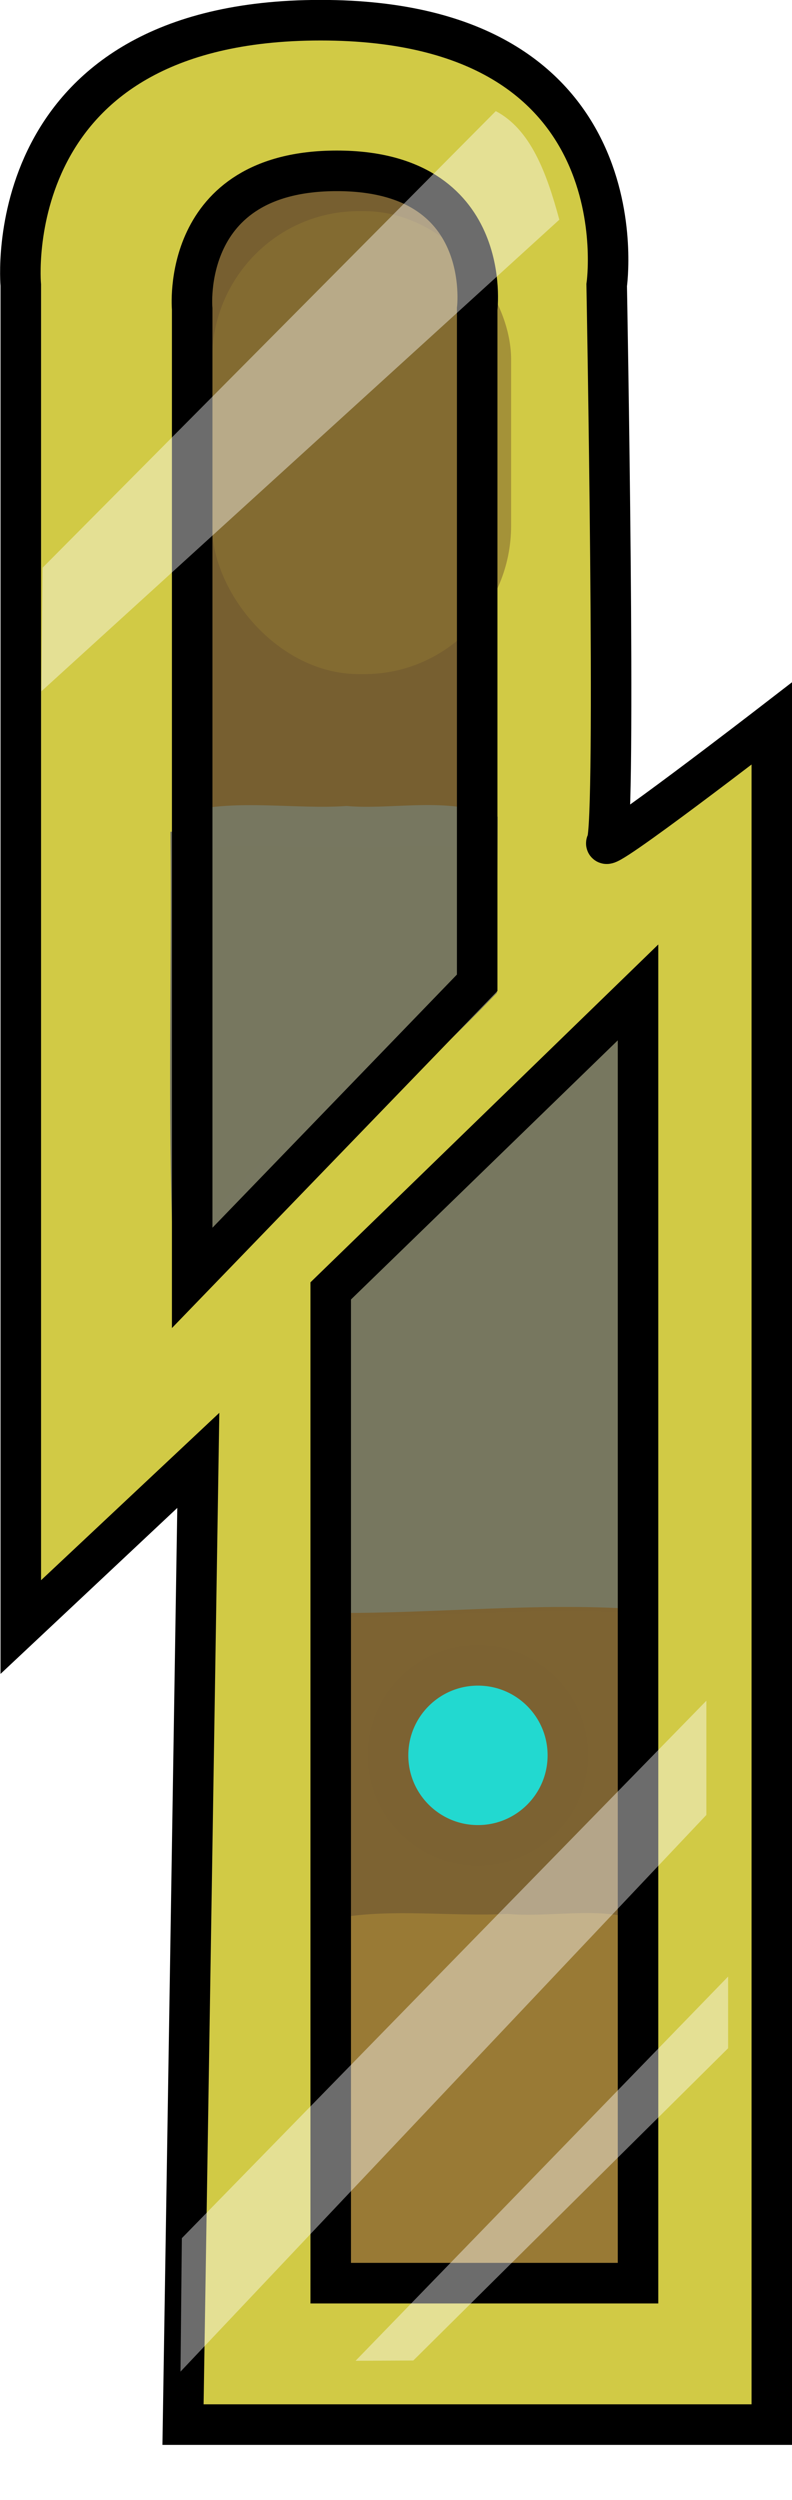<?xml version="1.0" encoding="UTF-8" standalone="no"?>
<!-- Created with Inkscape (http://www.inkscape.org/) -->

<svg
   width="5.18mm"
   height="16.332mm"
   viewBox="0 0 5.18 16.332"
   version="1.1"
   id="svg1713"
   xmlns="http://www.w3.org/2000/svg"
   xmlns:svg="http://www.w3.org/2000/svg">
  <defs
     id="defs1710">
    <filter
       id="filter4044"
       x="-0.229"
       width="1.458"
       y="-0.148"
       height="1.296">
      <feGaussianBlur
         stdDeviation="0.705"
         id="feGaussianBlur4046" />
    </filter>
    <filter
       id="filter4086"
       x="-0.105"
       width="1.21"
       y="-0.165"
       height="1.33">
      <feGaussianBlur
         stdDeviation="0.576"
         id="feGaussianBlur4088" />
    </filter>
  </defs>
  <g
     id="layer1"
     transform="translate(-4.241,-233.731)">
    <path
       style="color:#000000;display:inline;overflow:visible;visibility:visible;fill:#d1ca45;fill-opacity:1;stroke:#000000;stroke-width:0.265;stroke-linecap:butt;stroke-linejoin:miter;stroke-miterlimit:4;stroke-dasharray:none;stroke-dashoffset:0;stroke-opacity:1;marker:none;enable-background:accumulate"
       d="m 5.438,249.57 h 3.851 v -11.113 c 0,0 -1.144,0.882 -1.08,0.777 0.065,-0.105 0,-3.64 0,-3.64 0,0 0.252,-1.731 -1.871,-1.731 -2.123,0 -1.961,1.731 -1.961,1.731 v 8.766 l 1.161,-1.089 z"
       id="path4197" />
    <path
       style="color:#000000;display:inline;overflow:visible;visibility:visible;fill:#775f30;fill-opacity:1;fill-rule:nonzero;stroke:none;stroke-width:0.026;stroke-linecap:butt;stroke-linejoin:miter;stroke-miterlimit:4;stroke-dasharray:none;stroke-dashoffset:0;stroke-opacity:1;marker:none;enable-background:accumulate"
       d="m 6.419,234.834 c -0.392,-0.014 -0.818,0.187 -0.876,0.575 -0.09,0.999 -0.04,2.006 -0.055,3.009 0.025,0.23 -0.049,0.497 0.037,0.704 0.6,0 1.201,0 1.801,0 0.088,-0.234 0.011,-0.531 0.037,-0.789 -0.012,-0.999 0.028,-2.001 -0.043,-2.998 -0.094,-0.374 -0.518,-0.53 -0.9,-0.501 z"
       id="path4012" />
    <rect
       style="color:#000000;display:inline;overflow:visible;visibility:visible;opacity:0.796;fill:#8c7132;fill-opacity:1;fill-rule:nonzero;stroke:none;stroke-width:1;marker:none;filter:url(#filter4044);enable-background:accumulate"
       id="rect4038"
       width="7.381"
       height="11.413"
       x="394.66"
       y="567.22"
       ry="3.656"
       rx="3.622"
       transform="matrix(0.265,0,0,0.265,-98.957,84.797)" />
    <path
       style="color:#000000;display:inline;overflow:visible;visibility:visible;fill:#77775f;fill-opacity:1;fill-rule:nonzero;stroke:#777760;stroke-width:0.265;stroke-linecap:butt;stroke-linejoin:miter;stroke-miterlimit:4;stroke-dasharray:none;stroke-dashoffset:0;stroke-opacity:1;marker:none;enable-background:accumulate"
       d="m 5.488,239.163 c 0.01,0.907 -0.02,1.824 0.017,2.726 0.251,-0.139 0.447,-0.41 0.677,-0.599 0.389,-0.377 0.803,-0.74 1.177,-1.127 5.292e-4,-0.333 0.002,-0.666 0.004,-1 -0.254,-0.081 -0.576,-0.011 -0.856,-0.034 -0.333,0.022 -0.713,-0.045 -1.019,0.034 z"
       id="path4014" />
    <path
       style="color:#000000;display:inline;overflow:visible;visibility:visible;fill:#77775f;fill-opacity:1;fill-rule:nonzero;stroke:none;stroke-width:0.026;stroke-linecap:butt;stroke-linejoin:miter;stroke-miterlimit:4;stroke-dasharray:none;stroke-dashoffset:0;stroke-opacity:1;marker:none;enable-background:accumulate"
       d="m 8.333,240.43 c -0.626,0.575 -1.276,1.134 -1.886,1.719 0,0.703 0,1.405 0,2.107 0.248,0.08 0.561,0.01 0.834,0.034 0.364,-0.018 0.76,0.036 1.105,-0.026 0.018,-1.264 0.003,-2.541 0.008,-3.809 0.003,-0.031 -0.042,-0.045 -0.061,-0.024 z"
       id="path4016" />
    <path
       style="color:#000000;display:inline;overflow:visible;visibility:visible;fill:#7d6332;fill-opacity:1;fill-rule:nonzero;stroke:#7c6232;stroke-width:0.026;stroke-linecap:butt;stroke-linejoin:miter;stroke-miterlimit:4;stroke-dasharray:none;stroke-dashoffset:0;stroke-opacity:1;marker:none;enable-background:accumulate"
       d="m 8.386,246.251 c 0.019,-0.617 0.003,-1.374 0.008,-1.996 -0.654,-0.042 -1.274,0.028 -1.947,0.026 0,0.663 0,1.433 0,2.002 0.33,-0.003 1.361,0.138 1.939,-0.031 z"
       id="path4018" />
    <path
       style="color:#000000;display:inline;overflow:visible;visibility:visible;fill:#997a35;fill-opacity:1;fill-rule:nonzero;stroke:none;stroke-width:0.026;stroke-linecap:butt;stroke-linejoin:miter;stroke-miterlimit:4;stroke-dasharray:none;stroke-dashoffset:0;stroke-opacity:1;marker:none;enable-background:accumulate"
       d="m 6.447,246.267 c 0,0.782 0,1.563 0,2.345 0.248,0.08 0.561,0.01 0.834,0.034 0.364,-0.018 0.76,0.036 1.105,-0.026 0.019,-0.778 0.003,-1.569 0.008,-2.352 -0.248,-0.08 -0.561,-0.01 -0.834,-0.034 -0.364,0.018 -0.76,-0.036 -1.105,0.026 l -0.008,0.007 z"
       id="path4020" />
    <path
       style="color:#000000;display:inline;overflow:visible;visibility:visible;fill:none;fill-opacity:1;stroke:#000000;stroke-width:0.265;stroke-linecap:butt;stroke-linejoin:miter;stroke-miterlimit:4;stroke-dasharray:none;stroke-dashoffset:0;stroke-opacity:1;marker:none;enable-background:accumulate"
       d="m 6.404,242.164 2.01,-1.95 v 8.432 H 6.404 Z"
       id="path4215" />
    <circle
       style="color:#000000;display:inline;overflow:visible;visibility:visible;fill:#22d9d0;fill-opacity:1;fill-rule:nonzero;stroke:#7c6232;stroke-width:0.265;stroke-linecap:butt;stroke-linejoin:miter;stroke-miterlimit:4;stroke-dasharray:none;stroke-dashoffset:0;stroke-opacity:1;marker:none;enable-background:accumulate"
       id="path4022"
       cx="7.367"
       cy="245.198"
       r="0.588" />
    <path
       style="color:#000000;display:inline;overflow:visible;visibility:visible;fill:none;fill-opacity:1;stroke:#000000;stroke-width:0.265;stroke-linecap:butt;stroke-linejoin:miter;stroke-miterlimit:4;stroke-dasharray:none;stroke-dashoffset:0;stroke-opacity:1;marker:none;enable-background:accumulate"
       d="m 5.498,242.079 1.864,-1.928 v -4.402 c 0,0 0.113,-0.902 -0.918,-0.902 -1.031,0 -0.946,0.902 -0.946,0.902 z"
       id="path4205" />
    <path
       style="display:inline;opacity:0.65;fill:#ffffff;fill-opacity:1;stroke:none;filter:url(#filter4086)"
       d="m 395.285,617.245 13.144,-7.345 v 1.561 l -13.178,7.608 z"
       id="path4052"
       transform="matrix(0.261,0,0,0.478,-97.739,-46.691)" />
    <path
       transform="matrix(0.164,0,0,0.3,-57.877,63.673)"
       id="path4090"
       d="m 392.949,618.267 14.857,-8.367 v 1.561 l -12.555,6.8 z"
       style="display:inline;opacity:0.65;fill:#ffffff;fill-opacity:1;stroke:none;filter:url(#filter4086)" />
    <path
       transform="matrix(0.242,0,0,0.443,-91.103,-35.385)"
       id="path4092"
       d="m 395.135,615.857 12.248,-6.733 c 0.936,0.269 1.371,0.902 1.717,1.601 l -13.999,6.955 z"
       style="display:inline;opacity:0.65;fill:#ffffff;fill-opacity:1;stroke:none;filter:url(#filter4086)" />
  </g>
</svg>
